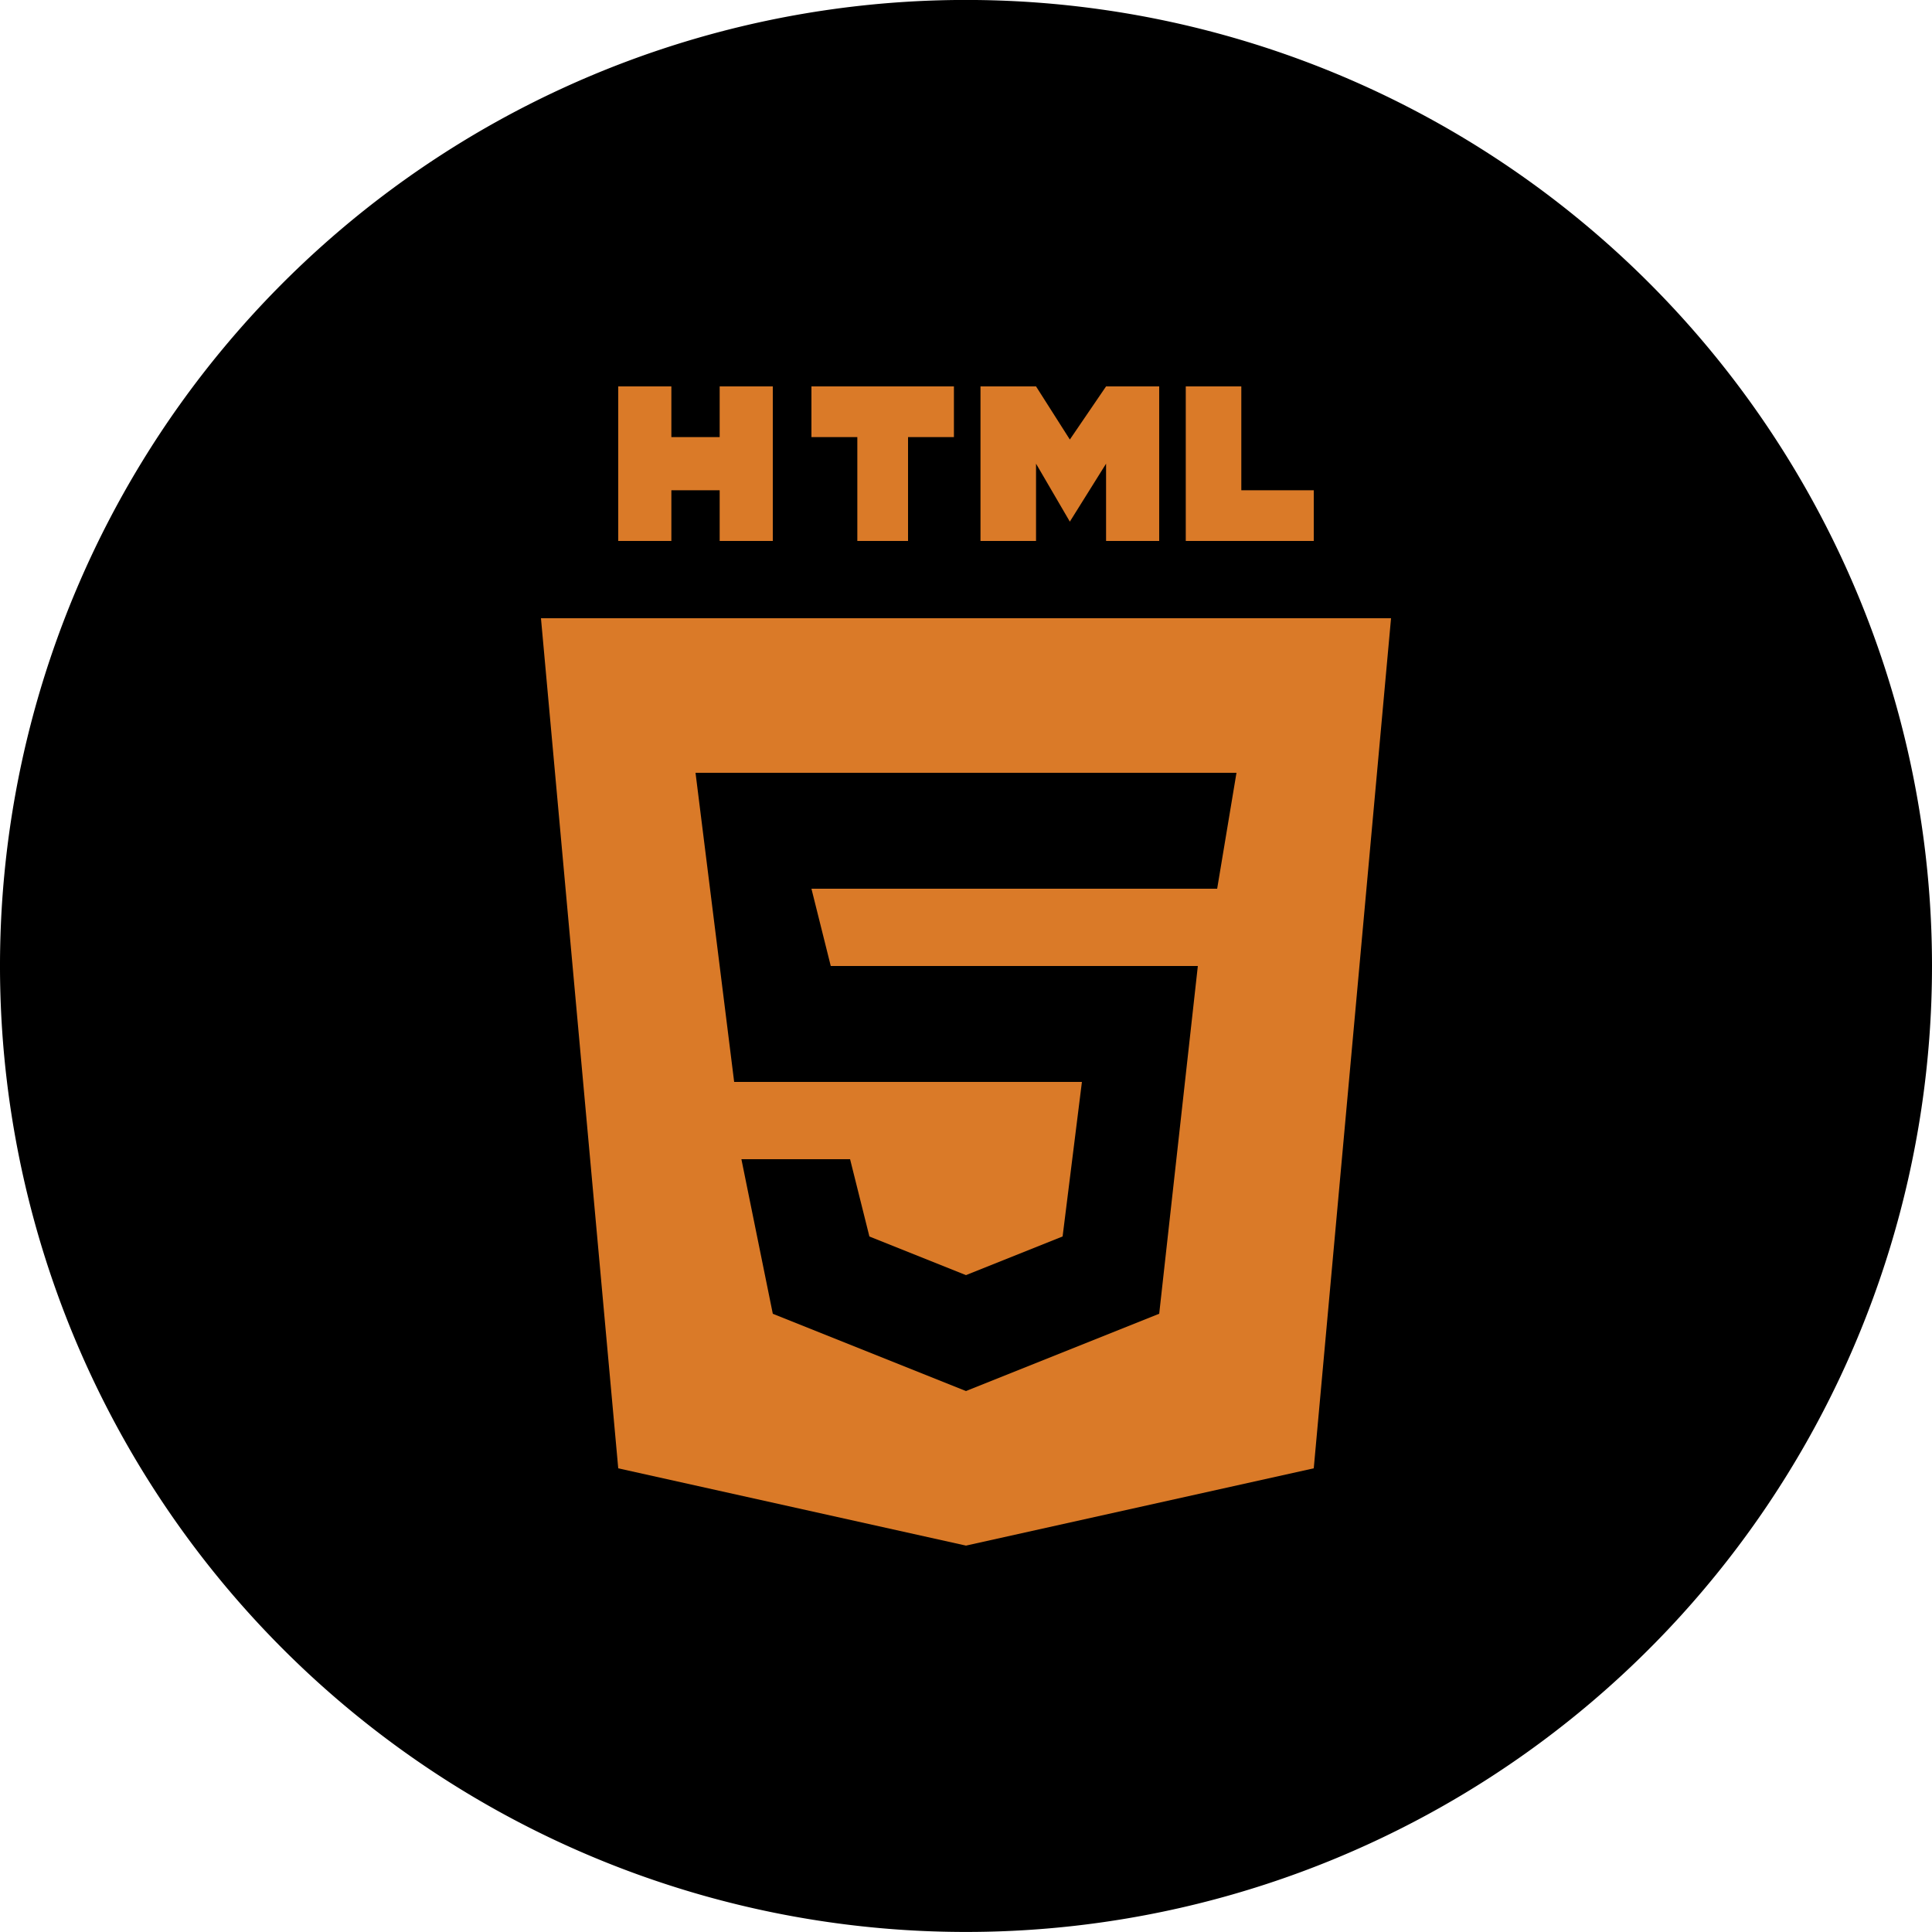 <svg xmlns="http://www.w3.org/2000/svg" width="80" height="80">
  <path d="M80 40A40 40 0 1 1 40.4 0 40 40 0 0 1 80 40z"/>
  <path d="M27.8 20.3h2v2.1H32V16h-2.2v2.1h-2V16h-2.2v6.4h2.2v-2.1zm7.7 2.1h2.1v-4.3h1.9V16h-5.9v2.1h1.9v4.3zm7.4-3.2l1.4 2.4 1.5-2.4v3.2H48V16h-2.2l-1.5 2.2-1.4-2.2h-2.3v6.4h2.3v-3.2zm11.5 1.1h-3V16h-2.3v6.4h5.3v-2.1zm-32 5.3l3.2 35.2L40 64l14.4-3.2 3.2-35.2zm28 11.2H33.6l.8 3.2h15.2L48 54.4l-8 3.2-8-3.2-1.3-6.4h4.5l.8 3.2 4 1.6 4-1.6.8-6.4H30.4L28.8 32h22.4z" fill="#da7a28"/>
</svg>
